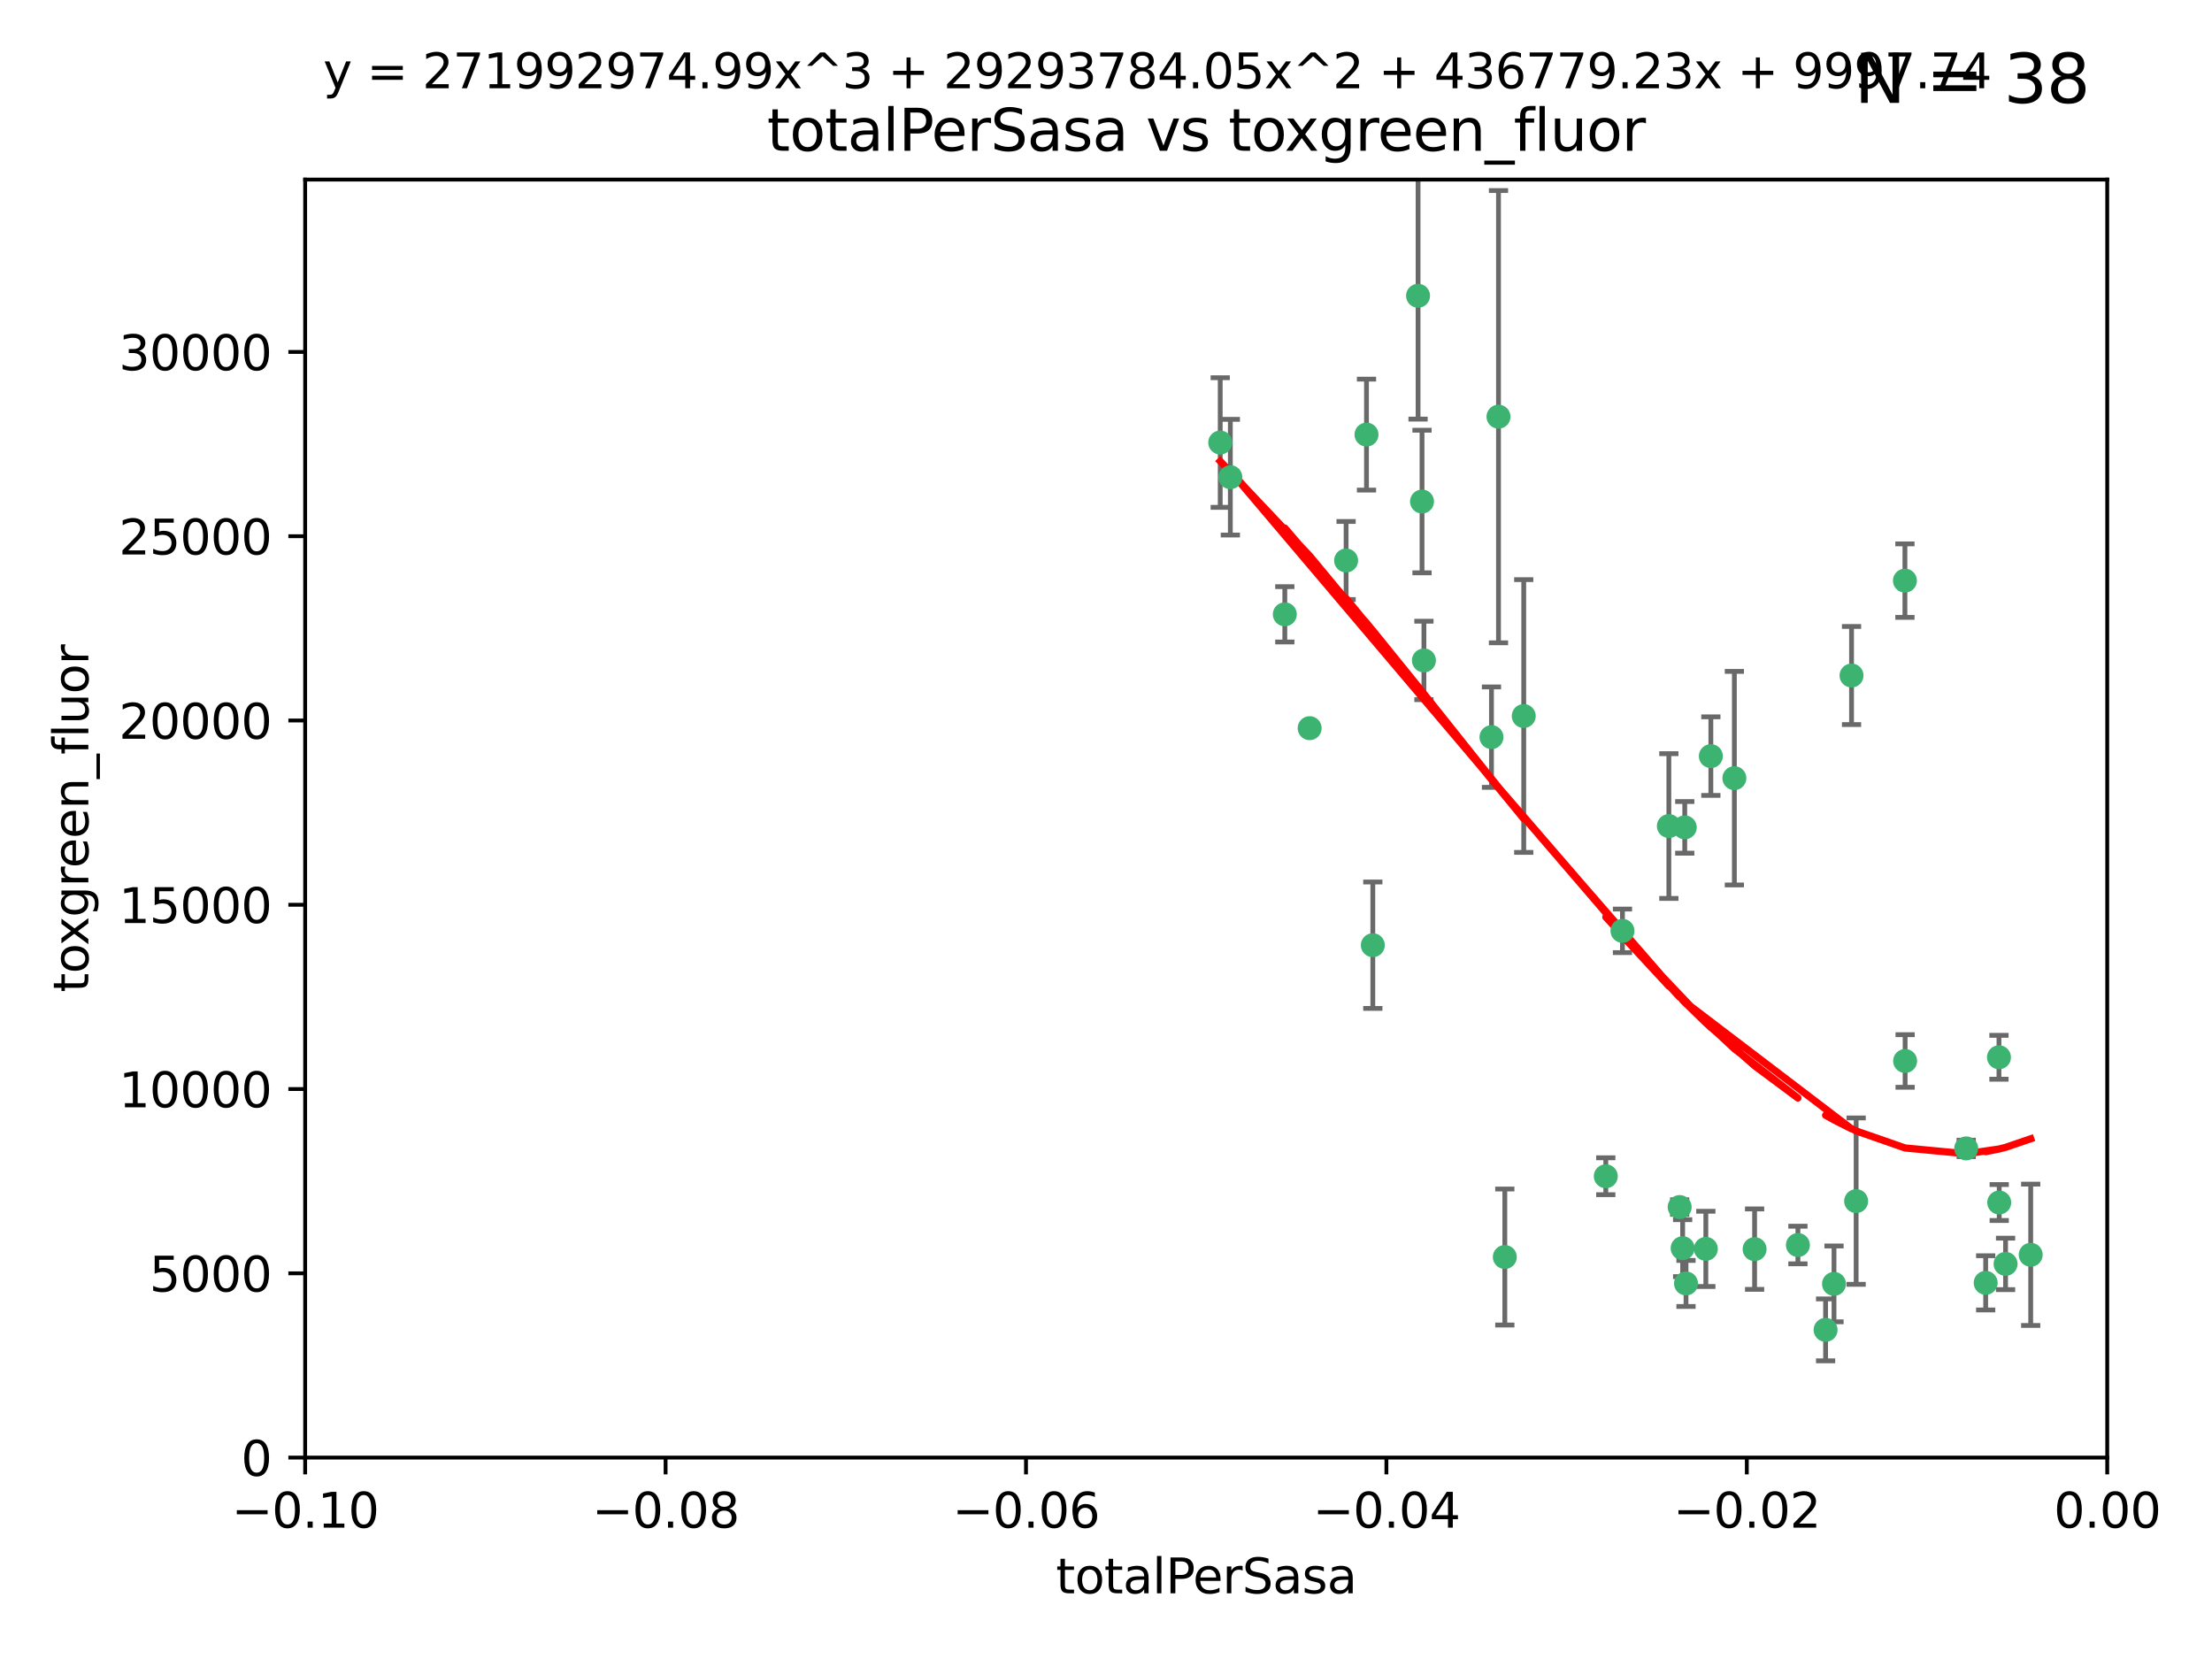 <?xml version="1.0" encoding="utf-8" standalone="no"?>
<!DOCTYPE svg PUBLIC "-//W3C//DTD SVG 1.1//EN"
  "http://www.w3.org/Graphics/SVG/1.1/DTD/svg11.dtd">
<svg xmlns:xlink="http://www.w3.org/1999/xlink" width="460.8pt" height="345.6pt" viewBox="0 0 460.8 345.6" xmlns="http://www.w3.org/2000/svg" version="1.1">
 <defs>
  <style type="text/css">*{stroke-linejoin: round; stroke-linecap: butt}</style>
 </defs>
 <g id="figure_1">
  <g id="patch_1">
   <path d="M 0 345.6 
L 460.8 345.6 
L 460.8 0 
L 0 0 
z
" style="fill: #ffffff"/>
  </g>
  <g id="axes_1">
   <g id="patch_2">
    <path d="M 63.571 303.64 
L 438.975 303.64 
L 438.975 37.411 
L 63.571 37.411 
z
" style="fill: #ffffff"/>
   </g>
   <g id="PathCollection_1">
    <defs>
     <path id="m92e6c60bb3" d="M 0 1.118 
C 0.297 1.118 0.581 1 0.791 0.791 
C 1 0.581 1.118 0.297 1.118 0 
C 1.118 -0.297 1 -0.581 0.791 -0.791 
C 0.581 -1 0.297 -1.118 0 -1.118 
C -0.297 -1.118 -0.581 -1 -0.791 -0.791 
C -1 -0.581 -1.118 -0.297 -1.118 0 
C -1.118 0.297 -1 0.581 -0.791 0.791 
C -0.581 1 -0.297 1.118 0 1.118 
z
" style="stroke: #3cb371"/>
    </defs>
    <g clip-path="url(#pc2e0dc38e2)">
     <use xlink:href="#m92e6c60bb3" x="254.195" y="92.187" style="fill: #3cb371; stroke: #3cb371"/>
     <use xlink:href="#m92e6c60bb3" x="272.826" y="151.693" style="fill: #3cb371; stroke: #3cb371"/>
     <use xlink:href="#m92e6c60bb3" x="296.232" y="104.476" style="fill: #3cb371; stroke: #3cb371"/>
     <use xlink:href="#m92e6c60bb3" x="280.418" y="116.762" style="fill: #3cb371; stroke: #3cb371"/>
     <use xlink:href="#m92e6c60bb3" x="295.409" y="61.614" style="fill: #3cb371; stroke: #3cb371"/>
     <use xlink:href="#m92e6c60bb3" x="310.702" y="153.559" style="fill: #3cb371; stroke: #3cb371"/>
     <use xlink:href="#m92e6c60bb3" x="317.423" y="149.16" style="fill: #3cb371; stroke: #3cb371"/>
     <use xlink:href="#m92e6c60bb3" x="267.65" y="127.973" style="fill: #3cb371; stroke: #3cb371"/>
     <use xlink:href="#m92e6c60bb3" x="285.983" y="196.901" style="fill: #3cb371; stroke: #3cb371"/>
     <use xlink:href="#m92e6c60bb3" x="296.63" y="137.58" style="fill: #3cb371; stroke: #3cb371"/>
     <use xlink:href="#m92e6c60bb3" x="284.666" y="90.534" style="fill: #3cb371; stroke: #3cb371"/>
     <use xlink:href="#m92e6c60bb3" x="256.303" y="99.407" style="fill: #3cb371; stroke: #3cb371"/>
     <use xlink:href="#m92e6c60bb3" x="312.163" y="86.8" style="fill: #3cb371; stroke: #3cb371"/>
     <use xlink:href="#m92e6c60bb3" x="349.906" y="251.452" style="fill: #3cb371; stroke: #3cb371"/>
     <use xlink:href="#m92e6c60bb3" x="334.515" y="245.034" style="fill: #3cb371; stroke: #3cb371"/>
     <use xlink:href="#m92e6c60bb3" x="356.402" y="157.513" style="fill: #3cb371; stroke: #3cb371"/>
     <use xlink:href="#m92e6c60bb3" x="337.988" y="193.912" style="fill: #3cb371; stroke: #3cb371"/>
     <use xlink:href="#m92e6c60bb3" x="347.654" y="172.082" style="fill: #3cb371; stroke: #3cb371"/>
     <use xlink:href="#m92e6c60bb3" x="313.481" y="261.86" style="fill: #3cb371; stroke: #3cb371"/>
     <use xlink:href="#m92e6c60bb3" x="350.965" y="172.356" style="fill: #3cb371; stroke: #3cb371"/>
     <use xlink:href="#m92e6c60bb3" x="351.226" y="267.365" style="fill: #3cb371; stroke: #3cb371"/>
     <use xlink:href="#m92e6c60bb3" x="361.301" y="162.105" style="fill: #3cb371; stroke: #3cb371"/>
     <use xlink:href="#m92e6c60bb3" x="374.538" y="259.36" style="fill: #3cb371; stroke: #3cb371"/>
     <use xlink:href="#m92e6c60bb3" x="365.516" y="260.221" style="fill: #3cb371; stroke: #3cb371"/>
     <use xlink:href="#m92e6c60bb3" x="355.356" y="260.163" style="fill: #3cb371; stroke: #3cb371"/>
     <use xlink:href="#m92e6c60bb3" x="350.525" y="260.019" style="fill: #3cb371; stroke: #3cb371"/>
     <use xlink:href="#m92e6c60bb3" x="385.708" y="140.722" style="fill: #3cb371; stroke: #3cb371"/>
     <use xlink:href="#m92e6c60bb3" x="382.058" y="267.457" style="fill: #3cb371; stroke: #3cb371"/>
     <use xlink:href="#m92e6c60bb3" x="380.305" y="277.035" style="fill: #3cb371; stroke: #3cb371"/>
     <use xlink:href="#m92e6c60bb3" x="386.669" y="250.216" style="fill: #3cb371; stroke: #3cb371"/>
     <use xlink:href="#m92e6c60bb3" x="396.872" y="221.023" style="fill: #3cb371; stroke: #3cb371"/>
     <use xlink:href="#m92e6c60bb3" x="396.83" y="120.958" style="fill: #3cb371; stroke: #3cb371"/>
     <use xlink:href="#m92e6c60bb3" x="409.599" y="239.234" style="fill: #3cb371; stroke: #3cb371"/>
     <use xlink:href="#m92e6c60bb3" x="416.474" y="250.509" style="fill: #3cb371; stroke: #3cb371"/>
     <use xlink:href="#m92e6c60bb3" x="413.653" y="267.238" style="fill: #3cb371; stroke: #3cb371"/>
     <use xlink:href="#m92e6c60bb3" x="416.421" y="220.252" style="fill: #3cb371; stroke: #3cb371"/>
     <use xlink:href="#m92e6c60bb3" x="417.796" y="263.294" style="fill: #3cb371; stroke: #3cb371"/>
     <use xlink:href="#m92e6c60bb3" x="423.033" y="261.393" style="fill: #3cb371; stroke: #3cb371"/>
    </g>
   </g>
   <g id="matplotlib.axis_1">
    <g id="xtick_1">
     <g id="line2d_1">
      <defs>
       <path id="mba337cfa81" d="M 0 0 
L 0 3.5 
" style="stroke: #000000; stroke-width: 0.8"/>
      </defs>
      <g>
       <use xlink:href="#mba337cfa81" x="63.571" y="303.64" style="stroke: #000000; stroke-width: 0.8"/>
      </g>
     </g>
     <g id="text_1">
      <!-- −0.10 -->
      <g transform="translate(48.249 318.238)scale(0.1 -0.1)">
       <defs>
        <path id="DejaVuSans-2212" d="M 678 2272 
L 4684 2272 
L 4684 1741 
L 678 1741 
L 678 2272 
z
" transform="scale(0.016)"/>
        <path id="DejaVuSans-30" d="M 2034 4250 
Q 1547 4250 1301 3770 
Q 1056 3291 1056 2328 
Q 1056 1369 1301 889 
Q 1547 409 2034 409 
Q 2525 409 2770 889 
Q 3016 1369 3016 2328 
Q 3016 3291 2770 3770 
Q 2525 4250 2034 4250 
z
M 2034 4750 
Q 2819 4750 3233 4129 
Q 3647 3509 3647 2328 
Q 3647 1150 3233 529 
Q 2819 -91 2034 -91 
Q 1250 -91 836 529 
Q 422 1150 422 2328 
Q 422 3509 836 4129 
Q 1250 4750 2034 4750 
z
" transform="scale(0.016)"/>
        <path id="DejaVuSans-2e" d="M 684 794 
L 1344 794 
L 1344 0 
L 684 0 
L 684 794 
z
" transform="scale(0.016)"/>
        <path id="DejaVuSans-31" d="M 794 531 
L 1825 531 
L 1825 4091 
L 703 3866 
L 703 4441 
L 1819 4666 
L 2450 4666 
L 2450 531 
L 3481 531 
L 3481 0 
L 794 0 
L 794 531 
z
" transform="scale(0.016)"/>
       </defs>
       <use xlink:href="#DejaVuSans-2212"/>
       <use xlink:href="#DejaVuSans-30" x="83.789"/>
       <use xlink:href="#DejaVuSans-2e" x="147.412"/>
       <use xlink:href="#DejaVuSans-31" x="179.199"/>
       <use xlink:href="#DejaVuSans-30" x="242.822"/>
      </g>
     </g>
    </g>
    <g id="xtick_2">
     <g id="line2d_2">
      <g>
       <use xlink:href="#mba337cfa81" x="138.652" y="303.64" style="stroke: #000000; stroke-width: 0.8"/>
      </g>
     </g>
     <g id="text_2">
      <!-- −0.08 -->
      <g transform="translate(123.329 318.238)scale(0.1 -0.1)">
       <defs>
        <path id="DejaVuSans-38" d="M 2034 2216 
Q 1584 2216 1326 1975 
Q 1069 1734 1069 1313 
Q 1069 891 1326 650 
Q 1584 409 2034 409 
Q 2484 409 2743 651 
Q 3003 894 3003 1313 
Q 3003 1734 2745 1975 
Q 2488 2216 2034 2216 
z
M 1403 2484 
Q 997 2584 770 2862 
Q 544 3141 544 3541 
Q 544 4100 942 4425 
Q 1341 4750 2034 4750 
Q 2731 4750 3128 4425 
Q 3525 4100 3525 3541 
Q 3525 3141 3298 2862 
Q 3072 2584 2669 2484 
Q 3125 2378 3379 2068 
Q 3634 1759 3634 1313 
Q 3634 634 3220 271 
Q 2806 -91 2034 -91 
Q 1263 -91 848 271 
Q 434 634 434 1313 
Q 434 1759 690 2068 
Q 947 2378 1403 2484 
z
M 1172 3481 
Q 1172 3119 1398 2916 
Q 1625 2713 2034 2713 
Q 2441 2713 2670 2916 
Q 2900 3119 2900 3481 
Q 2900 3844 2670 4047 
Q 2441 4250 2034 4250 
Q 1625 4250 1398 4047 
Q 1172 3844 1172 3481 
z
" transform="scale(0.016)"/>
       </defs>
       <use xlink:href="#DejaVuSans-2212"/>
       <use xlink:href="#DejaVuSans-30" x="83.789"/>
       <use xlink:href="#DejaVuSans-2e" x="147.412"/>
       <use xlink:href="#DejaVuSans-30" x="179.199"/>
       <use xlink:href="#DejaVuSans-38" x="242.822"/>
      </g>
     </g>
    </g>
    <g id="xtick_3">
     <g id="line2d_3">
      <g>
       <use xlink:href="#mba337cfa81" x="213.733" y="303.64" style="stroke: #000000; stroke-width: 0.8"/>
      </g>
     </g>
     <g id="text_3">
      <!-- −0.06 -->
      <g transform="translate(198.41 318.238)scale(0.1 -0.1)">
       <defs>
        <path id="DejaVuSans-36" d="M 2113 2584 
Q 1688 2584 1439 2293 
Q 1191 2003 1191 1497 
Q 1191 994 1439 701 
Q 1688 409 2113 409 
Q 2538 409 2786 701 
Q 3034 994 3034 1497 
Q 3034 2003 2786 2293 
Q 2538 2584 2113 2584 
z
M 3366 4563 
L 3366 3988 
Q 3128 4100 2886 4159 
Q 2644 4219 2406 4219 
Q 1781 4219 1451 3797 
Q 1122 3375 1075 2522 
Q 1259 2794 1537 2939 
Q 1816 3084 2150 3084 
Q 2853 3084 3261 2657 
Q 3669 2231 3669 1497 
Q 3669 778 3244 343 
Q 2819 -91 2113 -91 
Q 1303 -91 875 529 
Q 447 1150 447 2328 
Q 447 3434 972 4092 
Q 1497 4750 2381 4750 
Q 2619 4750 2861 4703 
Q 3103 4656 3366 4563 
z
" transform="scale(0.016)"/>
       </defs>
       <use xlink:href="#DejaVuSans-2212"/>
       <use xlink:href="#DejaVuSans-30" x="83.789"/>
       <use xlink:href="#DejaVuSans-2e" x="147.412"/>
       <use xlink:href="#DejaVuSans-30" x="179.199"/>
       <use xlink:href="#DejaVuSans-36" x="242.822"/>
      </g>
     </g>
    </g>
    <g id="xtick_4">
     <g id="line2d_4">
      <g>
       <use xlink:href="#mba337cfa81" x="288.813" y="303.64" style="stroke: #000000; stroke-width: 0.8"/>
      </g>
     </g>
     <g id="text_4">
      <!-- −0.04 -->
      <g transform="translate(273.491 318.238)scale(0.1 -0.1)">
       <defs>
        <path id="DejaVuSans-34" d="M 2419 4116 
L 825 1625 
L 2419 1625 
L 2419 4116 
z
M 2253 4666 
L 3047 4666 
L 3047 1625 
L 3713 1625 
L 3713 1100 
L 3047 1100 
L 3047 0 
L 2419 0 
L 2419 1100 
L 313 1100 
L 313 1709 
L 2253 4666 
z
" transform="scale(0.016)"/>
       </defs>
       <use xlink:href="#DejaVuSans-2212"/>
       <use xlink:href="#DejaVuSans-30" x="83.789"/>
       <use xlink:href="#DejaVuSans-2e" x="147.412"/>
       <use xlink:href="#DejaVuSans-30" x="179.199"/>
       <use xlink:href="#DejaVuSans-34" x="242.822"/>
      </g>
     </g>
    </g>
    <g id="xtick_5">
     <g id="line2d_5">
      <g>
       <use xlink:href="#mba337cfa81" x="363.894" y="303.64" style="stroke: #000000; stroke-width: 0.8"/>
      </g>
     </g>
     <g id="text_5">
      <!-- −0.02 -->
      <g transform="translate(348.572 318.238)scale(0.1 -0.1)">
       <defs>
        <path id="DejaVuSans-32" d="M 1228 531 
L 3431 531 
L 3431 0 
L 469 0 
L 469 531 
Q 828 903 1448 1529 
Q 2069 2156 2228 2338 
Q 2531 2678 2651 2914 
Q 2772 3150 2772 3378 
Q 2772 3750 2511 3984 
Q 2250 4219 1831 4219 
Q 1534 4219 1204 4116 
Q 875 4013 500 3803 
L 500 4441 
Q 881 4594 1212 4672 
Q 1544 4750 1819 4750 
Q 2544 4750 2975 4387 
Q 3406 4025 3406 3419 
Q 3406 3131 3298 2873 
Q 3191 2616 2906 2266 
Q 2828 2175 2409 1742 
Q 1991 1309 1228 531 
z
" transform="scale(0.016)"/>
       </defs>
       <use xlink:href="#DejaVuSans-2212"/>
       <use xlink:href="#DejaVuSans-30" x="83.789"/>
       <use xlink:href="#DejaVuSans-2e" x="147.412"/>
       <use xlink:href="#DejaVuSans-30" x="179.199"/>
       <use xlink:href="#DejaVuSans-32" x="242.822"/>
      </g>
     </g>
    </g>
    <g id="xtick_6">
     <g id="line2d_6">
      <g>
       <use xlink:href="#mba337cfa81" x="438.975" y="303.64" style="stroke: #000000; stroke-width: 0.8"/>
      </g>
     </g>
     <g id="text_6">
      <!-- 0.00 -->
      <g transform="translate(427.842 318.238)scale(0.1 -0.1)">
       <use xlink:href="#DejaVuSans-30"/>
       <use xlink:href="#DejaVuSans-2e" x="63.623"/>
       <use xlink:href="#DejaVuSans-30" x="95.41"/>
       <use xlink:href="#DejaVuSans-30" x="159.033"/>
      </g>
     </g>
    </g>
    <g id="text_7">
     <!-- totalPerSasa -->
     <g transform="translate(219.968 331.917)scale(0.1 -0.1)">
      <defs>
       <path id="DejaVuSans-74" d="M 1172 4494 
L 1172 3500 
L 2356 3500 
L 2356 3053 
L 1172 3053 
L 1172 1153 
Q 1172 725 1289 603 
Q 1406 481 1766 481 
L 2356 481 
L 2356 0 
L 1766 0 
Q 1100 0 847 248 
Q 594 497 594 1153 
L 594 3053 
L 172 3053 
L 172 3500 
L 594 3500 
L 594 4494 
L 1172 4494 
z
" transform="scale(0.016)"/>
       <path id="DejaVuSans-6f" d="M 1959 3097 
Q 1497 3097 1228 2736 
Q 959 2375 959 1747 
Q 959 1119 1226 758 
Q 1494 397 1959 397 
Q 2419 397 2687 759 
Q 2956 1122 2956 1747 
Q 2956 2369 2687 2733 
Q 2419 3097 1959 3097 
z
M 1959 3584 
Q 2709 3584 3137 3096 
Q 3566 2609 3566 1747 
Q 3566 888 3137 398 
Q 2709 -91 1959 -91 
Q 1206 -91 779 398 
Q 353 888 353 1747 
Q 353 2609 779 3096 
Q 1206 3584 1959 3584 
z
" transform="scale(0.016)"/>
       <path id="DejaVuSans-61" d="M 2194 1759 
Q 1497 1759 1228 1600 
Q 959 1441 959 1056 
Q 959 750 1161 570 
Q 1363 391 1709 391 
Q 2188 391 2477 730 
Q 2766 1069 2766 1631 
L 2766 1759 
L 2194 1759 
z
M 3341 1997 
L 3341 0 
L 2766 0 
L 2766 531 
Q 2569 213 2275 61 
Q 1981 -91 1556 -91 
Q 1019 -91 701 211 
Q 384 513 384 1019 
Q 384 1609 779 1909 
Q 1175 2209 1959 2209 
L 2766 2209 
L 2766 2266 
Q 2766 2663 2505 2880 
Q 2244 3097 1772 3097 
Q 1472 3097 1187 3025 
Q 903 2953 641 2809 
L 641 3341 
Q 956 3463 1253 3523 
Q 1550 3584 1831 3584 
Q 2591 3584 2966 3190 
Q 3341 2797 3341 1997 
z
" transform="scale(0.016)"/>
       <path id="DejaVuSans-6c" d="M 603 4863 
L 1178 4863 
L 1178 0 
L 603 0 
L 603 4863 
z
" transform="scale(0.016)"/>
       <path id="DejaVuSans-50" d="M 1259 4147 
L 1259 2394 
L 2053 2394 
Q 2494 2394 2734 2622 
Q 2975 2850 2975 3272 
Q 2975 3691 2734 3919 
Q 2494 4147 2053 4147 
L 1259 4147 
z
M 628 4666 
L 2053 4666 
Q 2838 4666 3239 4311 
Q 3641 3956 3641 3272 
Q 3641 2581 3239 2228 
Q 2838 1875 2053 1875 
L 1259 1875 
L 1259 0 
L 628 0 
L 628 4666 
z
" transform="scale(0.016)"/>
       <path id="DejaVuSans-65" d="M 3597 1894 
L 3597 1613 
L 953 1613 
Q 991 1019 1311 708 
Q 1631 397 2203 397 
Q 2534 397 2845 478 
Q 3156 559 3463 722 
L 3463 178 
Q 3153 47 2828 -22 
Q 2503 -91 2169 -91 
Q 1331 -91 842 396 
Q 353 884 353 1716 
Q 353 2575 817 3079 
Q 1281 3584 2069 3584 
Q 2775 3584 3186 3129 
Q 3597 2675 3597 1894 
z
M 3022 2063 
Q 3016 2534 2758 2815 
Q 2500 3097 2075 3097 
Q 1594 3097 1305 2825 
Q 1016 2553 972 2059 
L 3022 2063 
z
" transform="scale(0.016)"/>
       <path id="DejaVuSans-72" d="M 2631 2963 
Q 2534 3019 2420 3045 
Q 2306 3072 2169 3072 
Q 1681 3072 1420 2755 
Q 1159 2438 1159 1844 
L 1159 0 
L 581 0 
L 581 3500 
L 1159 3500 
L 1159 2956 
Q 1341 3275 1631 3429 
Q 1922 3584 2338 3584 
Q 2397 3584 2469 3576 
Q 2541 3569 2628 3553 
L 2631 2963 
z
" transform="scale(0.016)"/>
       <path id="DejaVuSans-53" d="M 3425 4513 
L 3425 3897 
Q 3066 4069 2747 4153 
Q 2428 4238 2131 4238 
Q 1616 4238 1336 4038 
Q 1056 3838 1056 3469 
Q 1056 3159 1242 3001 
Q 1428 2844 1947 2747 
L 2328 2669 
Q 3034 2534 3370 2195 
Q 3706 1856 3706 1288 
Q 3706 609 3251 259 
Q 2797 -91 1919 -91 
Q 1588 -91 1214 -16 
Q 841 59 441 206 
L 441 856 
Q 825 641 1194 531 
Q 1563 422 1919 422 
Q 2459 422 2753 634 
Q 3047 847 3047 1241 
Q 3047 1584 2836 1778 
Q 2625 1972 2144 2069 
L 1759 2144 
Q 1053 2284 737 2584 
Q 422 2884 422 3419 
Q 422 4038 858 4394 
Q 1294 4750 2059 4750 
Q 2388 4750 2728 4690 
Q 3069 4631 3425 4513 
z
" transform="scale(0.016)"/>
       <path id="DejaVuSans-73" d="M 2834 3397 
L 2834 2853 
Q 2591 2978 2328 3040 
Q 2066 3103 1784 3103 
Q 1356 3103 1142 2972 
Q 928 2841 928 2578 
Q 928 2378 1081 2264 
Q 1234 2150 1697 2047 
L 1894 2003 
Q 2506 1872 2764 1633 
Q 3022 1394 3022 966 
Q 3022 478 2636 193 
Q 2250 -91 1575 -91 
Q 1294 -91 989 -36 
Q 684 19 347 128 
L 347 722 
Q 666 556 975 473 
Q 1284 391 1588 391 
Q 1994 391 2212 530 
Q 2431 669 2431 922 
Q 2431 1156 2273 1281 
Q 2116 1406 1581 1522 
L 1381 1569 
Q 847 1681 609 1914 
Q 372 2147 372 2553 
Q 372 3047 722 3315 
Q 1072 3584 1716 3584 
Q 2034 3584 2315 3537 
Q 2597 3491 2834 3397 
z
" transform="scale(0.016)"/>
      </defs>
      <use xlink:href="#DejaVuSans-74"/>
      <use xlink:href="#DejaVuSans-6f" x="39.209"/>
      <use xlink:href="#DejaVuSans-74" x="100.391"/>
      <use xlink:href="#DejaVuSans-61" x="139.6"/>
      <use xlink:href="#DejaVuSans-6c" x="200.879"/>
      <use xlink:href="#DejaVuSans-50" x="228.662"/>
      <use xlink:href="#DejaVuSans-65" x="285.34"/>
      <use xlink:href="#DejaVuSans-72" x="346.863"/>
      <use xlink:href="#DejaVuSans-53" x="387.977"/>
      <use xlink:href="#DejaVuSans-61" x="451.453"/>
      <use xlink:href="#DejaVuSans-73" x="512.732"/>
      <use xlink:href="#DejaVuSans-61" x="564.832"/>
     </g>
    </g>
   </g>
   <g id="matplotlib.axis_2">
    <g id="ytick_1">
     <g id="line2d_7">
      <defs>
       <path id="mf6ed78637f" d="M 0 0 
L -3.5 0 
" style="stroke: #000000; stroke-width: 0.8"/>
      </defs>
      <g>
       <use xlink:href="#mf6ed78637f" x="63.571" y="303.64" style="stroke: #000000; stroke-width: 0.8"/>
      </g>
     </g>
     <g id="text_8">
      <!-- 0 -->
      <g transform="translate(50.209 307.439)scale(0.1 -0.1)">
       <use xlink:href="#DejaVuSans-30"/>
      </g>
     </g>
    </g>
    <g id="ytick_2">
     <g id="line2d_8">
      <g>
       <use xlink:href="#mf6ed78637f" x="63.571" y="265.253" style="stroke: #000000; stroke-width: 0.8"/>
      </g>
     </g>
     <g id="text_9">
      <!-- 5000 -->
      <g transform="translate(31.121 269.052)scale(0.1 -0.1)">
       <defs>
        <path id="DejaVuSans-35" d="M 691 4666 
L 3169 4666 
L 3169 4134 
L 1269 4134 
L 1269 2991 
Q 1406 3038 1543 3061 
Q 1681 3084 1819 3084 
Q 2600 3084 3056 2656 
Q 3513 2228 3513 1497 
Q 3513 744 3044 326 
Q 2575 -91 1722 -91 
Q 1428 -91 1123 -41 
Q 819 9 494 109 
L 494 744 
Q 775 591 1075 516 
Q 1375 441 1709 441 
Q 2250 441 2565 725 
Q 2881 1009 2881 1497 
Q 2881 1984 2565 2268 
Q 2250 2553 1709 2553 
Q 1456 2553 1204 2497 
Q 953 2441 691 2322 
L 691 4666 
z
" transform="scale(0.016)"/>
       </defs>
       <use xlink:href="#DejaVuSans-35"/>
       <use xlink:href="#DejaVuSans-30" x="63.623"/>
       <use xlink:href="#DejaVuSans-30" x="127.246"/>
       <use xlink:href="#DejaVuSans-30" x="190.869"/>
      </g>
     </g>
    </g>
    <g id="ytick_3">
     <g id="line2d_9">
      <g>
       <use xlink:href="#mf6ed78637f" x="63.571" y="226.866" style="stroke: #000000; stroke-width: 0.8"/>
      </g>
     </g>
     <g id="text_10">
      <!-- 10000 -->
      <g transform="translate(24.759 230.665)scale(0.1 -0.1)">
       <use xlink:href="#DejaVuSans-31"/>
       <use xlink:href="#DejaVuSans-30" x="63.623"/>
       <use xlink:href="#DejaVuSans-30" x="127.246"/>
       <use xlink:href="#DejaVuSans-30" x="190.869"/>
       <use xlink:href="#DejaVuSans-30" x="254.492"/>
      </g>
     </g>
    </g>
    <g id="ytick_4">
     <g id="line2d_10">
      <g>
       <use xlink:href="#mf6ed78637f" x="63.571" y="188.479" style="stroke: #000000; stroke-width: 0.8"/>
      </g>
     </g>
     <g id="text_11">
      <!-- 15000 -->
      <g transform="translate(24.759 192.278)scale(0.1 -0.1)">
       <use xlink:href="#DejaVuSans-31"/>
       <use xlink:href="#DejaVuSans-35" x="63.623"/>
       <use xlink:href="#DejaVuSans-30" x="127.246"/>
       <use xlink:href="#DejaVuSans-30" x="190.869"/>
       <use xlink:href="#DejaVuSans-30" x="254.492"/>
      </g>
     </g>
    </g>
    <g id="ytick_5">
     <g id="line2d_11">
      <g>
       <use xlink:href="#mf6ed78637f" x="63.571" y="150.092" style="stroke: #000000; stroke-width: 0.8"/>
      </g>
     </g>
     <g id="text_12">
      <!-- 20000 -->
      <g transform="translate(24.759 153.891)scale(0.1 -0.1)">
       <use xlink:href="#DejaVuSans-32"/>
       <use xlink:href="#DejaVuSans-30" x="63.623"/>
       <use xlink:href="#DejaVuSans-30" x="127.246"/>
       <use xlink:href="#DejaVuSans-30" x="190.869"/>
       <use xlink:href="#DejaVuSans-30" x="254.492"/>
      </g>
     </g>
    </g>
    <g id="ytick_6">
     <g id="line2d_12">
      <g>
       <use xlink:href="#mf6ed78637f" x="63.571" y="111.705" style="stroke: #000000; stroke-width: 0.8"/>
      </g>
     </g>
     <g id="text_13">
      <!-- 25000 -->
      <g transform="translate(24.759 115.504)scale(0.1 -0.1)">
       <use xlink:href="#DejaVuSans-32"/>
       <use xlink:href="#DejaVuSans-35" x="63.623"/>
       <use xlink:href="#DejaVuSans-30" x="127.246"/>
       <use xlink:href="#DejaVuSans-30" x="190.869"/>
       <use xlink:href="#DejaVuSans-30" x="254.492"/>
      </g>
     </g>
    </g>
    <g id="ytick_7">
     <g id="line2d_13">
      <g>
       <use xlink:href="#mf6ed78637f" x="63.571" y="73.317" style="stroke: #000000; stroke-width: 0.8"/>
      </g>
     </g>
     <g id="text_14">
      <!-- 30000 -->
      <g transform="translate(24.759 77.117)scale(0.1 -0.1)">
       <defs>
        <path id="DejaVuSans-33" d="M 2597 2516 
Q 3050 2419 3304 2112 
Q 3559 1806 3559 1356 
Q 3559 666 3084 287 
Q 2609 -91 1734 -91 
Q 1441 -91 1130 -33 
Q 819 25 488 141 
L 488 750 
Q 750 597 1062 519 
Q 1375 441 1716 441 
Q 2309 441 2620 675 
Q 2931 909 2931 1356 
Q 2931 1769 2642 2001 
Q 2353 2234 1838 2234 
L 1294 2234 
L 1294 2753 
L 1863 2753 
Q 2328 2753 2575 2939 
Q 2822 3125 2822 3475 
Q 2822 3834 2567 4026 
Q 2313 4219 1838 4219 
Q 1578 4219 1281 4162 
Q 984 4106 628 3988 
L 628 4550 
Q 988 4650 1302 4700 
Q 1616 4750 1894 4750 
Q 2613 4750 3031 4423 
Q 3450 4097 3450 3541 
Q 3450 3153 3228 2886 
Q 3006 2619 2597 2516 
z
" transform="scale(0.016)"/>
       </defs>
       <use xlink:href="#DejaVuSans-33"/>
       <use xlink:href="#DejaVuSans-30" x="63.623"/>
       <use xlink:href="#DejaVuSans-30" x="127.246"/>
       <use xlink:href="#DejaVuSans-30" x="190.869"/>
       <use xlink:href="#DejaVuSans-30" x="254.492"/>
      </g>
     </g>
    </g>
    <g id="text_15">
     <!-- toxgreen_fluor -->
     <g transform="translate(18.401 206.72)rotate(-90)scale(0.1 -0.1)">
      <defs>
       <path id="DejaVuSans-78" d="M 3513 3500 
L 2247 1797 
L 3578 0 
L 2900 0 
L 1881 1375 
L 863 0 
L 184 0 
L 1544 1831 
L 300 3500 
L 978 3500 
L 1906 2253 
L 2834 3500 
L 3513 3500 
z
" transform="scale(0.016)"/>
       <path id="DejaVuSans-67" d="M 2906 1791 
Q 2906 2416 2648 2759 
Q 2391 3103 1925 3103 
Q 1463 3103 1205 2759 
Q 947 2416 947 1791 
Q 947 1169 1205 825 
Q 1463 481 1925 481 
Q 2391 481 2648 825 
Q 2906 1169 2906 1791 
z
M 3481 434 
Q 3481 -459 3084 -895 
Q 2688 -1331 1869 -1331 
Q 1566 -1331 1297 -1286 
Q 1028 -1241 775 -1147 
L 775 -588 
Q 1028 -725 1275 -790 
Q 1522 -856 1778 -856 
Q 2344 -856 2625 -561 
Q 2906 -266 2906 331 
L 2906 616 
Q 2728 306 2450 153 
Q 2172 0 1784 0 
Q 1141 0 747 490 
Q 353 981 353 1791 
Q 353 2603 747 3093 
Q 1141 3584 1784 3584 
Q 2172 3584 2450 3431 
Q 2728 3278 2906 2969 
L 2906 3500 
L 3481 3500 
L 3481 434 
z
" transform="scale(0.016)"/>
       <path id="DejaVuSans-6e" d="M 3513 2113 
L 3513 0 
L 2938 0 
L 2938 2094 
Q 2938 2591 2744 2837 
Q 2550 3084 2163 3084 
Q 1697 3084 1428 2787 
Q 1159 2491 1159 1978 
L 1159 0 
L 581 0 
L 581 3500 
L 1159 3500 
L 1159 2956 
Q 1366 3272 1645 3428 
Q 1925 3584 2291 3584 
Q 2894 3584 3203 3211 
Q 3513 2838 3513 2113 
z
" transform="scale(0.016)"/>
       <path id="DejaVuSans-5f" d="M 3263 -1063 
L 3263 -1509 
L -63 -1509 
L -63 -1063 
L 3263 -1063 
z
" transform="scale(0.016)"/>
       <path id="DejaVuSans-66" d="M 2375 4863 
L 2375 4384 
L 1825 4384 
Q 1516 4384 1395 4259 
Q 1275 4134 1275 3809 
L 1275 3500 
L 2222 3500 
L 2222 3053 
L 1275 3053 
L 1275 0 
L 697 0 
L 697 3053 
L 147 3053 
L 147 3500 
L 697 3500 
L 697 3744 
Q 697 4328 969 4595 
Q 1241 4863 1831 4863 
L 2375 4863 
z
" transform="scale(0.016)"/>
       <path id="DejaVuSans-75" d="M 544 1381 
L 544 3500 
L 1119 3500 
L 1119 1403 
Q 1119 906 1312 657 
Q 1506 409 1894 409 
Q 2359 409 2629 706 
Q 2900 1003 2900 1516 
L 2900 3500 
L 3475 3500 
L 3475 0 
L 2900 0 
L 2900 538 
Q 2691 219 2414 64 
Q 2138 -91 1772 -91 
Q 1169 -91 856 284 
Q 544 659 544 1381 
z
M 1991 3584 
L 1991 3584 
z
" transform="scale(0.016)"/>
      </defs>
      <use xlink:href="#DejaVuSans-74"/>
      <use xlink:href="#DejaVuSans-6f" x="39.209"/>
      <use xlink:href="#DejaVuSans-78" x="97.266"/>
      <use xlink:href="#DejaVuSans-67" x="156.445"/>
      <use xlink:href="#DejaVuSans-72" x="219.922"/>
      <use xlink:href="#DejaVuSans-65" x="258.785"/>
      <use xlink:href="#DejaVuSans-65" x="320.309"/>
      <use xlink:href="#DejaVuSans-6e" x="381.832"/>
      <use xlink:href="#DejaVuSans-5f" x="445.211"/>
      <use xlink:href="#DejaVuSans-66" x="495.211"/>
      <use xlink:href="#DejaVuSans-6c" x="530.416"/>
      <use xlink:href="#DejaVuSans-75" x="558.199"/>
      <use xlink:href="#DejaVuSans-6f" x="621.578"/>
      <use xlink:href="#DejaVuSans-72" x="682.76"/>
     </g>
    </g>
   </g>
   <g id="LineCollection_1">
    <path d="M 254.195 105.69 
L 254.195 78.685 
" clip-path="url(#pc2e0dc38e2)" style="fill: none; stroke: #696969"/>
    <path d="M 272.826 152.217 
L 272.826 151.168 
" clip-path="url(#pc2e0dc38e2)" style="fill: none; stroke: #696969"/>
    <path d="M 296.232 119.328 
L 296.232 89.623 
" clip-path="url(#pc2e0dc38e2)" style="fill: none; stroke: #696969"/>
    <path d="M 280.418 124.89 
L 280.418 108.635 
" clip-path="url(#pc2e0dc38e2)" style="fill: none; stroke: #696969"/>
    <path d="M 295.409 87.306 
L 295.409 35.922 
" clip-path="url(#pc2e0dc38e2)" style="fill: none; stroke: #696969"/>
    <path d="M 310.702 164.019 
L 310.702 143.098 
" clip-path="url(#pc2e0dc38e2)" style="fill: none; stroke: #696969"/>
    <path d="M 317.423 177.569 
L 317.423 120.752 
" clip-path="url(#pc2e0dc38e2)" style="fill: none; stroke: #696969"/>
    <path d="M 267.65 133.734 
L 267.65 122.212 
" clip-path="url(#pc2e0dc38e2)" style="fill: none; stroke: #696969"/>
    <path d="M 285.983 210.068 
L 285.983 183.734 
" clip-path="url(#pc2e0dc38e2)" style="fill: none; stroke: #696969"/>
    <path d="M 296.63 145.75 
L 296.63 129.411 
" clip-path="url(#pc2e0dc38e2)" style="fill: none; stroke: #696969"/>
    <path d="M 284.666 102.091 
L 284.666 78.978 
" clip-path="url(#pc2e0dc38e2)" style="fill: none; stroke: #696969"/>
    <path d="M 256.303 111.46 
L 256.303 87.355 
" clip-path="url(#pc2e0dc38e2)" style="fill: none; stroke: #696969"/>
    <path d="M 312.163 133.906 
L 312.163 39.694 
" clip-path="url(#pc2e0dc38e2)" style="fill: none; stroke: #696969"/>
    <path d="M 349.906 252.966 
L 349.906 249.939 
" clip-path="url(#pc2e0dc38e2)" style="fill: none; stroke: #696969"/>
    <path d="M 334.515 248.879 
L 334.515 241.19 
" clip-path="url(#pc2e0dc38e2)" style="fill: none; stroke: #696969"/>
    <path d="M 356.402 165.694 
L 356.402 149.332 
" clip-path="url(#pc2e0dc38e2)" style="fill: none; stroke: #696969"/>
    <path d="M 337.988 198.445 
L 337.988 189.38 
" clip-path="url(#pc2e0dc38e2)" style="fill: none; stroke: #696969"/>
    <path d="M 347.654 187.16 
L 347.654 157.004 
" clip-path="url(#pc2e0dc38e2)" style="fill: none; stroke: #696969"/>
    <path d="M 313.481 276.024 
L 313.481 247.696 
" clip-path="url(#pc2e0dc38e2)" style="fill: none; stroke: #696969"/>
    <path d="M 350.965 177.734 
L 350.965 166.978 
" clip-path="url(#pc2e0dc38e2)" style="fill: none; stroke: #696969"/>
    <path d="M 351.226 272.161 
L 351.226 262.568 
" clip-path="url(#pc2e0dc38e2)" style="fill: none; stroke: #696969"/>
    <path d="M 361.301 184.351 
L 361.301 139.86 
" clip-path="url(#pc2e0dc38e2)" style="fill: none; stroke: #696969"/>
    <path d="M 374.538 263.278 
L 374.538 255.442 
" clip-path="url(#pc2e0dc38e2)" style="fill: none; stroke: #696969"/>
    <path d="M 365.516 268.597 
L 365.516 251.844 
" clip-path="url(#pc2e0dc38e2)" style="fill: none; stroke: #696969"/>
    <path d="M 355.356 268.001 
L 355.356 252.325 
" clip-path="url(#pc2e0dc38e2)" style="fill: none; stroke: #696969"/>
    <path d="M 350.525 265.948 
L 350.525 254.089 
" clip-path="url(#pc2e0dc38e2)" style="fill: none; stroke: #696969"/>
    <path d="M 385.708 150.938 
L 385.708 130.506 
" clip-path="url(#pc2e0dc38e2)" style="fill: none; stroke: #696969"/>
    <path d="M 382.058 275.356 
L 382.058 259.558 
" clip-path="url(#pc2e0dc38e2)" style="fill: none; stroke: #696969"/>
    <path d="M 380.305 283.483 
L 380.305 270.588 
" clip-path="url(#pc2e0dc38e2)" style="fill: none; stroke: #696969"/>
    <path d="M 386.669 267.545 
L 386.669 232.888 
" clip-path="url(#pc2e0dc38e2)" style="fill: none; stroke: #696969"/>
    <path d="M 396.872 226.502 
L 396.872 215.543 
" clip-path="url(#pc2e0dc38e2)" style="fill: none; stroke: #696969"/>
    <path d="M 396.83 128.612 
L 396.83 113.304 
" clip-path="url(#pc2e0dc38e2)" style="fill: none; stroke: #696969"/>
    <path d="M 409.599 240.949 
L 409.599 237.518 
" clip-path="url(#pc2e0dc38e2)" style="fill: none; stroke: #696969"/>
    <path d="M 416.474 254.253 
L 416.474 246.765 
" clip-path="url(#pc2e0dc38e2)" style="fill: none; stroke: #696969"/>
    <path d="M 413.653 272.884 
L 413.653 261.591 
" clip-path="url(#pc2e0dc38e2)" style="fill: none; stroke: #696969"/>
    <path d="M 416.421 224.823 
L 416.421 215.68 
" clip-path="url(#pc2e0dc38e2)" style="fill: none; stroke: #696969"/>
    <path d="M 417.796 268.654 
L 417.796 257.933 
" clip-path="url(#pc2e0dc38e2)" style="fill: none; stroke: #696969"/>
    <path d="M 423.033 276.115 
L 423.033 246.672 
" clip-path="url(#pc2e0dc38e2)" style="fill: none; stroke: #696969"/>
   </g>
   <g id="line2d_14">
    <defs>
     <path id="m7f476c7c1c" d="M 2 0 
L -2 -0 
" style="stroke: #696969"/>
    </defs>
    <g clip-path="url(#pc2e0dc38e2)">
     <use xlink:href="#m7f476c7c1c" x="254.195" y="105.69" style="fill: #696969; stroke: #696969"/>
     <use xlink:href="#m7f476c7c1c" x="272.826" y="152.217" style="fill: #696969; stroke: #696969"/>
     <use xlink:href="#m7f476c7c1c" x="296.232" y="119.328" style="fill: #696969; stroke: #696969"/>
     <use xlink:href="#m7f476c7c1c" x="280.418" y="124.89" style="fill: #696969; stroke: #696969"/>
     <use xlink:href="#m7f476c7c1c" x="295.409" y="87.306" style="fill: #696969; stroke: #696969"/>
     <use xlink:href="#m7f476c7c1c" x="310.702" y="164.019" style="fill: #696969; stroke: #696969"/>
     <use xlink:href="#m7f476c7c1c" x="317.423" y="177.569" style="fill: #696969; stroke: #696969"/>
     <use xlink:href="#m7f476c7c1c" x="267.65" y="133.734" style="fill: #696969; stroke: #696969"/>
     <use xlink:href="#m7f476c7c1c" x="285.983" y="210.068" style="fill: #696969; stroke: #696969"/>
     <use xlink:href="#m7f476c7c1c" x="296.63" y="145.75" style="fill: #696969; stroke: #696969"/>
     <use xlink:href="#m7f476c7c1c" x="284.666" y="102.091" style="fill: #696969; stroke: #696969"/>
     <use xlink:href="#m7f476c7c1c" x="256.303" y="111.46" style="fill: #696969; stroke: #696969"/>
     <use xlink:href="#m7f476c7c1c" x="312.163" y="133.906" style="fill: #696969; stroke: #696969"/>
     <use xlink:href="#m7f476c7c1c" x="349.906" y="252.966" style="fill: #696969; stroke: #696969"/>
     <use xlink:href="#m7f476c7c1c" x="334.515" y="248.879" style="fill: #696969; stroke: #696969"/>
     <use xlink:href="#m7f476c7c1c" x="356.402" y="165.694" style="fill: #696969; stroke: #696969"/>
     <use xlink:href="#m7f476c7c1c" x="337.988" y="198.445" style="fill: #696969; stroke: #696969"/>
     <use xlink:href="#m7f476c7c1c" x="347.654" y="187.16" style="fill: #696969; stroke: #696969"/>
     <use xlink:href="#m7f476c7c1c" x="313.481" y="276.024" style="fill: #696969; stroke: #696969"/>
     <use xlink:href="#m7f476c7c1c" x="350.965" y="177.734" style="fill: #696969; stroke: #696969"/>
     <use xlink:href="#m7f476c7c1c" x="351.226" y="272.161" style="fill: #696969; stroke: #696969"/>
     <use xlink:href="#m7f476c7c1c" x="361.301" y="184.351" style="fill: #696969; stroke: #696969"/>
     <use xlink:href="#m7f476c7c1c" x="374.538" y="263.278" style="fill: #696969; stroke: #696969"/>
     <use xlink:href="#m7f476c7c1c" x="365.516" y="268.597" style="fill: #696969; stroke: #696969"/>
     <use xlink:href="#m7f476c7c1c" x="355.356" y="268.001" style="fill: #696969; stroke: #696969"/>
     <use xlink:href="#m7f476c7c1c" x="350.525" y="265.948" style="fill: #696969; stroke: #696969"/>
     <use xlink:href="#m7f476c7c1c" x="385.708" y="150.938" style="fill: #696969; stroke: #696969"/>
     <use xlink:href="#m7f476c7c1c" x="382.058" y="275.356" style="fill: #696969; stroke: #696969"/>
     <use xlink:href="#m7f476c7c1c" x="380.305" y="283.483" style="fill: #696969; stroke: #696969"/>
     <use xlink:href="#m7f476c7c1c" x="386.669" y="267.545" style="fill: #696969; stroke: #696969"/>
     <use xlink:href="#m7f476c7c1c" x="396.872" y="226.502" style="fill: #696969; stroke: #696969"/>
     <use xlink:href="#m7f476c7c1c" x="396.83" y="128.612" style="fill: #696969; stroke: #696969"/>
     <use xlink:href="#m7f476c7c1c" x="409.599" y="240.949" style="fill: #696969; stroke: #696969"/>
     <use xlink:href="#m7f476c7c1c" x="416.474" y="254.253" style="fill: #696969; stroke: #696969"/>
     <use xlink:href="#m7f476c7c1c" x="413.653" y="272.884" style="fill: #696969; stroke: #696969"/>
     <use xlink:href="#m7f476c7c1c" x="416.421" y="224.823" style="fill: #696969; stroke: #696969"/>
     <use xlink:href="#m7f476c7c1c" x="417.796" y="268.654" style="fill: #696969; stroke: #696969"/>
     <use xlink:href="#m7f476c7c1c" x="423.033" y="276.115" style="fill: #696969; stroke: #696969"/>
    </g>
   </g>
   <g id="line2d_15">
    <g clip-path="url(#pc2e0dc38e2)">
     <use xlink:href="#m7f476c7c1c" x="254.195" y="78.685" style="fill: #696969; stroke: #696969"/>
     <use xlink:href="#m7f476c7c1c" x="272.826" y="151.168" style="fill: #696969; stroke: #696969"/>
     <use xlink:href="#m7f476c7c1c" x="296.232" y="89.623" style="fill: #696969; stroke: #696969"/>
     <use xlink:href="#m7f476c7c1c" x="280.418" y="108.635" style="fill: #696969; stroke: #696969"/>
     <use xlink:href="#m7f476c7c1c" x="295.409" y="35.922" style="fill: #696969; stroke: #696969"/>
     <use xlink:href="#m7f476c7c1c" x="310.702" y="143.098" style="fill: #696969; stroke: #696969"/>
     <use xlink:href="#m7f476c7c1c" x="317.423" y="120.752" style="fill: #696969; stroke: #696969"/>
     <use xlink:href="#m7f476c7c1c" x="267.65" y="122.212" style="fill: #696969; stroke: #696969"/>
     <use xlink:href="#m7f476c7c1c" x="285.983" y="183.734" style="fill: #696969; stroke: #696969"/>
     <use xlink:href="#m7f476c7c1c" x="296.63" y="129.411" style="fill: #696969; stroke: #696969"/>
     <use xlink:href="#m7f476c7c1c" x="284.666" y="78.978" style="fill: #696969; stroke: #696969"/>
     <use xlink:href="#m7f476c7c1c" x="256.303" y="87.355" style="fill: #696969; stroke: #696969"/>
     <use xlink:href="#m7f476c7c1c" x="312.163" y="39.694" style="fill: #696969; stroke: #696969"/>
     <use xlink:href="#m7f476c7c1c" x="349.906" y="249.939" style="fill: #696969; stroke: #696969"/>
     <use xlink:href="#m7f476c7c1c" x="334.515" y="241.19" style="fill: #696969; stroke: #696969"/>
     <use xlink:href="#m7f476c7c1c" x="356.402" y="149.332" style="fill: #696969; stroke: #696969"/>
     <use xlink:href="#m7f476c7c1c" x="337.988" y="189.38" style="fill: #696969; stroke: #696969"/>
     <use xlink:href="#m7f476c7c1c" x="347.654" y="157.004" style="fill: #696969; stroke: #696969"/>
     <use xlink:href="#m7f476c7c1c" x="313.481" y="247.696" style="fill: #696969; stroke: #696969"/>
     <use xlink:href="#m7f476c7c1c" x="350.965" y="166.978" style="fill: #696969; stroke: #696969"/>
     <use xlink:href="#m7f476c7c1c" x="351.226" y="262.568" style="fill: #696969; stroke: #696969"/>
     <use xlink:href="#m7f476c7c1c" x="361.301" y="139.86" style="fill: #696969; stroke: #696969"/>
     <use xlink:href="#m7f476c7c1c" x="374.538" y="255.442" style="fill: #696969; stroke: #696969"/>
     <use xlink:href="#m7f476c7c1c" x="365.516" y="251.844" style="fill: #696969; stroke: #696969"/>
     <use xlink:href="#m7f476c7c1c" x="355.356" y="252.325" style="fill: #696969; stroke: #696969"/>
     <use xlink:href="#m7f476c7c1c" x="350.525" y="254.089" style="fill: #696969; stroke: #696969"/>
     <use xlink:href="#m7f476c7c1c" x="385.708" y="130.506" style="fill: #696969; stroke: #696969"/>
     <use xlink:href="#m7f476c7c1c" x="382.058" y="259.558" style="fill: #696969; stroke: #696969"/>
     <use xlink:href="#m7f476c7c1c" x="380.305" y="270.588" style="fill: #696969; stroke: #696969"/>
     <use xlink:href="#m7f476c7c1c" x="386.669" y="232.888" style="fill: #696969; stroke: #696969"/>
     <use xlink:href="#m7f476c7c1c" x="396.872" y="215.543" style="fill: #696969; stroke: #696969"/>
     <use xlink:href="#m7f476c7c1c" x="396.83" y="113.304" style="fill: #696969; stroke: #696969"/>
     <use xlink:href="#m7f476c7c1c" x="409.599" y="237.518" style="fill: #696969; stroke: #696969"/>
     <use xlink:href="#m7f476c7c1c" x="416.474" y="246.765" style="fill: #696969; stroke: #696969"/>
     <use xlink:href="#m7f476c7c1c" x="413.653" y="261.591" style="fill: #696969; stroke: #696969"/>
     <use xlink:href="#m7f476c7c1c" x="416.421" y="215.68" style="fill: #696969; stroke: #696969"/>
     <use xlink:href="#m7f476c7c1c" x="417.796" y="257.933" style="fill: #696969; stroke: #696969"/>
     <use xlink:href="#m7f476c7c1c" x="423.033" y="246.672" style="fill: #696969; stroke: #696969"/>
    </g>
   </g>
   <g id="line2d_16">
    <path d="M 254.195 96.081 
L 272.826 115.792 
L 296.232 144.026 
L 280.418 124.651 
L 295.409 142.998 
L 310.702 162.19 
L 317.423 170.562 
L 267.65 109.993 
L 285.983 131.356 
L 296.63 144.523 
L 284.666 129.756 
L 256.303 98.134 
L 312.163 164.019 
L 349.906 207.732 
L 334.515 191.046 
L 356.402 214.055 
L 337.988 194.991 
L 347.654 205.43 
L 313.481 165.664 
L 350.965 208.796 
L 351.226 209.056 
L 361.301 218.482 
L 374.538 228.741 
L 365.516 222.032 
L 355.356 213.07 
L 350.525 208.355 
L 385.708 235.15 
L 382.058 233.305 
L 380.305 232.33 
L 386.669 235.593 
L 396.872 239.149 
L 396.83 239.139 
L 409.599 240.353 
L 416.474 239.353 
L 413.653 239.911 
L 416.421 239.365 
L 417.796 239.018 
L 423.033 237.228 
" clip-path="url(#pc2e0dc38e2)" style="fill: none; stroke: #ff0000; stroke-width: 1.5; stroke-linecap: square"/>
   </g>
   <g id="line2d_17">
    <defs>
     <path id="m348cba2481" d="M 0 2 
C 0.53 2 1.039 1.789 1.414 1.414 
C 1.789 1.039 2 0.53 2 0 
C 2 -0.53 1.789 -1.039 1.414 -1.414 
C 1.039 -1.789 0.53 -2 0 -2 
C -0.53 -2 -1.039 -1.789 -1.414 -1.414 
C -1.789 -1.039 -2 -0.53 -2 0 
C -2 0.53 -1.789 1.039 -1.414 1.414 
C -1.039 1.789 -0.53 2 0 2 
z
" style="stroke: #3cb371"/>
    </defs>
    <g clip-path="url(#pc2e0dc38e2)">
     <use xlink:href="#m348cba2481" x="254.195" y="92.187" style="fill: #3cb371; stroke: #3cb371"/>
     <use xlink:href="#m348cba2481" x="272.826" y="151.693" style="fill: #3cb371; stroke: #3cb371"/>
     <use xlink:href="#m348cba2481" x="296.232" y="104.476" style="fill: #3cb371; stroke: #3cb371"/>
     <use xlink:href="#m348cba2481" x="280.418" y="116.762" style="fill: #3cb371; stroke: #3cb371"/>
     <use xlink:href="#m348cba2481" x="295.409" y="61.614" style="fill: #3cb371; stroke: #3cb371"/>
     <use xlink:href="#m348cba2481" x="310.702" y="153.559" style="fill: #3cb371; stroke: #3cb371"/>
     <use xlink:href="#m348cba2481" x="317.423" y="149.16" style="fill: #3cb371; stroke: #3cb371"/>
     <use xlink:href="#m348cba2481" x="267.65" y="127.973" style="fill: #3cb371; stroke: #3cb371"/>
     <use xlink:href="#m348cba2481" x="285.983" y="196.901" style="fill: #3cb371; stroke: #3cb371"/>
     <use xlink:href="#m348cba2481" x="296.63" y="137.58" style="fill: #3cb371; stroke: #3cb371"/>
     <use xlink:href="#m348cba2481" x="284.666" y="90.534" style="fill: #3cb371; stroke: #3cb371"/>
     <use xlink:href="#m348cba2481" x="256.303" y="99.407" style="fill: #3cb371; stroke: #3cb371"/>
     <use xlink:href="#m348cba2481" x="312.163" y="86.8" style="fill: #3cb371; stroke: #3cb371"/>
     <use xlink:href="#m348cba2481" x="349.906" y="251.452" style="fill: #3cb371; stroke: #3cb371"/>
     <use xlink:href="#m348cba2481" x="334.515" y="245.034" style="fill: #3cb371; stroke: #3cb371"/>
     <use xlink:href="#m348cba2481" x="356.402" y="157.513" style="fill: #3cb371; stroke: #3cb371"/>
     <use xlink:href="#m348cba2481" x="337.988" y="193.912" style="fill: #3cb371; stroke: #3cb371"/>
     <use xlink:href="#m348cba2481" x="347.654" y="172.082" style="fill: #3cb371; stroke: #3cb371"/>
     <use xlink:href="#m348cba2481" x="313.481" y="261.86" style="fill: #3cb371; stroke: #3cb371"/>
     <use xlink:href="#m348cba2481" x="350.965" y="172.356" style="fill: #3cb371; stroke: #3cb371"/>
     <use xlink:href="#m348cba2481" x="351.226" y="267.365" style="fill: #3cb371; stroke: #3cb371"/>
     <use xlink:href="#m348cba2481" x="361.301" y="162.105" style="fill: #3cb371; stroke: #3cb371"/>
     <use xlink:href="#m348cba2481" x="374.538" y="259.36" style="fill: #3cb371; stroke: #3cb371"/>
     <use xlink:href="#m348cba2481" x="365.516" y="260.221" style="fill: #3cb371; stroke: #3cb371"/>
     <use xlink:href="#m348cba2481" x="355.356" y="260.163" style="fill: #3cb371; stroke: #3cb371"/>
     <use xlink:href="#m348cba2481" x="350.525" y="260.019" style="fill: #3cb371; stroke: #3cb371"/>
     <use xlink:href="#m348cba2481" x="385.708" y="140.722" style="fill: #3cb371; stroke: #3cb371"/>
     <use xlink:href="#m348cba2481" x="382.058" y="267.457" style="fill: #3cb371; stroke: #3cb371"/>
     <use xlink:href="#m348cba2481" x="380.305" y="277.035" style="fill: #3cb371; stroke: #3cb371"/>
     <use xlink:href="#m348cba2481" x="386.669" y="250.216" style="fill: #3cb371; stroke: #3cb371"/>
     <use xlink:href="#m348cba2481" x="396.872" y="221.023" style="fill: #3cb371; stroke: #3cb371"/>
     <use xlink:href="#m348cba2481" x="396.83" y="120.958" style="fill: #3cb371; stroke: #3cb371"/>
     <use xlink:href="#m348cba2481" x="409.599" y="239.234" style="fill: #3cb371; stroke: #3cb371"/>
     <use xlink:href="#m348cba2481" x="416.474" y="250.509" style="fill: #3cb371; stroke: #3cb371"/>
     <use xlink:href="#m348cba2481" x="413.653" y="267.238" style="fill: #3cb371; stroke: #3cb371"/>
     <use xlink:href="#m348cba2481" x="416.421" y="220.252" style="fill: #3cb371; stroke: #3cb371"/>
     <use xlink:href="#m348cba2481" x="417.796" y="263.294" style="fill: #3cb371; stroke: #3cb371"/>
     <use xlink:href="#m348cba2481" x="423.033" y="261.393" style="fill: #3cb371; stroke: #3cb371"/>
    </g>
   </g>
   <g id="patch_3">
    <path d="M 63.571 303.64 
L 63.571 37.411 
" style="fill: none; stroke: #000000; stroke-width: 0.8; stroke-linejoin: miter; stroke-linecap: square"/>
   </g>
   <g id="patch_4">
    <path d="M 438.975 303.64 
L 438.975 37.411 
" style="fill: none; stroke: #000000; stroke-width: 0.8; stroke-linejoin: miter; stroke-linecap: square"/>
   </g>
   <g id="patch_5">
    <path d="M 63.571 303.64 
L 438.975 303.64 
" style="fill: none; stroke: #000000; stroke-width: 0.8; stroke-linejoin: miter; stroke-linecap: square"/>
   </g>
   <g id="patch_6">
    <path d="M 63.571 37.411 
L 438.975 37.411 
" style="fill: none; stroke: #000000; stroke-width: 0.8; stroke-linejoin: miter; stroke-linecap: square"/>
   </g>
   <g id="text_16">
    <!-- N = 38 -->
    <g transform="translate(386.302 21.426)scale(0.14 -0.14)">
     <defs>
      <path id="DejaVuSans-4e" d="M 628 4666 
L 1478 4666 
L 3547 763 
L 3547 4666 
L 4159 4666 
L 4159 0 
L 3309 0 
L 1241 3903 
L 1241 0 
L 628 0 
L 628 4666 
z
" transform="scale(0.016)"/>
      <path id="DejaVuSans-20" transform="scale(0.016)"/>
      <path id="DejaVuSans-3d" d="M 678 2906 
L 4684 2906 
L 4684 2381 
L 678 2381 
L 678 2906 
z
M 678 1631 
L 4684 1631 
L 4684 1100 
L 678 1100 
L 678 1631 
z
" transform="scale(0.016)"/>
     </defs>
     <use xlink:href="#DejaVuSans-4e"/>
     <use xlink:href="#DejaVuSans-20" x="74.805"/>
     <use xlink:href="#DejaVuSans-3d" x="106.592"/>
     <use xlink:href="#DejaVuSans-20" x="190.381"/>
     <use xlink:href="#DejaVuSans-33" x="222.168"/>
     <use xlink:href="#DejaVuSans-38" x="285.791"/>
    </g>
   </g>
   <g id="text_17">
    <!-- y = 271992974.99x^3 + 29293784.05x^2 + 436779.23x + 9997.74 -->
    <g transform="translate(67.325 18.387)scale(0.1 -0.1)">
     <defs>
      <path id="DejaVuSans-79" d="M 2059 -325 
Q 1816 -950 1584 -1140 
Q 1353 -1331 966 -1331 
L 506 -1331 
L 506 -850 
L 844 -850 
Q 1081 -850 1212 -737 
Q 1344 -625 1503 -206 
L 1606 56 
L 191 3500 
L 800 3500 
L 1894 763 
L 2988 3500 
L 3597 3500 
L 2059 -325 
z
" transform="scale(0.016)"/>
      <path id="DejaVuSans-37" d="M 525 4666 
L 3525 4666 
L 3525 4397 
L 1831 0 
L 1172 0 
L 2766 4134 
L 525 4134 
L 525 4666 
z
" transform="scale(0.016)"/>
      <path id="DejaVuSans-39" d="M 703 97 
L 703 672 
Q 941 559 1184 500 
Q 1428 441 1663 441 
Q 2288 441 2617 861 
Q 2947 1281 2994 2138 
Q 2813 1869 2534 1725 
Q 2256 1581 1919 1581 
Q 1219 1581 811 2004 
Q 403 2428 403 3163 
Q 403 3881 828 4315 
Q 1253 4750 1959 4750 
Q 2769 4750 3195 4129 
Q 3622 3509 3622 2328 
Q 3622 1225 3098 567 
Q 2575 -91 1691 -91 
Q 1453 -91 1209 -44 
Q 966 3 703 97 
z
M 1959 2075 
Q 2384 2075 2632 2365 
Q 2881 2656 2881 3163 
Q 2881 3666 2632 3958 
Q 2384 4250 1959 4250 
Q 1534 4250 1286 3958 
Q 1038 3666 1038 3163 
Q 1038 2656 1286 2365 
Q 1534 2075 1959 2075 
z
" transform="scale(0.016)"/>
      <path id="DejaVuSans-5e" d="M 2988 4666 
L 4684 2925 
L 4056 2925 
L 2681 4159 
L 1306 2925 
L 678 2925 
L 2375 4666 
L 2988 4666 
z
" transform="scale(0.016)"/>
      <path id="DejaVuSans-2b" d="M 2944 4013 
L 2944 2272 
L 4684 2272 
L 4684 1741 
L 2944 1741 
L 2944 0 
L 2419 0 
L 2419 1741 
L 678 1741 
L 678 2272 
L 2419 2272 
L 2419 4013 
L 2944 4013 
z
" transform="scale(0.016)"/>
     </defs>
     <use xlink:href="#DejaVuSans-79"/>
     <use xlink:href="#DejaVuSans-20" x="59.18"/>
     <use xlink:href="#DejaVuSans-3d" x="90.967"/>
     <use xlink:href="#DejaVuSans-20" x="174.756"/>
     <use xlink:href="#DejaVuSans-32" x="206.543"/>
     <use xlink:href="#DejaVuSans-37" x="270.166"/>
     <use xlink:href="#DejaVuSans-31" x="333.789"/>
     <use xlink:href="#DejaVuSans-39" x="397.412"/>
     <use xlink:href="#DejaVuSans-39" x="461.035"/>
     <use xlink:href="#DejaVuSans-32" x="524.658"/>
     <use xlink:href="#DejaVuSans-39" x="588.281"/>
     <use xlink:href="#DejaVuSans-37" x="651.904"/>
     <use xlink:href="#DejaVuSans-34" x="715.527"/>
     <use xlink:href="#DejaVuSans-2e" x="779.15"/>
     <use xlink:href="#DejaVuSans-39" x="810.938"/>
     <use xlink:href="#DejaVuSans-39" x="874.561"/>
     <use xlink:href="#DejaVuSans-78" x="938.184"/>
     <use xlink:href="#DejaVuSans-5e" x="997.363"/>
     <use xlink:href="#DejaVuSans-33" x="1081.152"/>
     <use xlink:href="#DejaVuSans-20" x="1144.775"/>
     <use xlink:href="#DejaVuSans-2b" x="1176.562"/>
     <use xlink:href="#DejaVuSans-20" x="1260.352"/>
     <use xlink:href="#DejaVuSans-32" x="1292.139"/>
     <use xlink:href="#DejaVuSans-39" x="1355.762"/>
     <use xlink:href="#DejaVuSans-32" x="1419.385"/>
     <use xlink:href="#DejaVuSans-39" x="1483.008"/>
     <use xlink:href="#DejaVuSans-33" x="1546.631"/>
     <use xlink:href="#DejaVuSans-37" x="1610.254"/>
     <use xlink:href="#DejaVuSans-38" x="1673.877"/>
     <use xlink:href="#DejaVuSans-34" x="1737.5"/>
     <use xlink:href="#DejaVuSans-2e" x="1801.123"/>
     <use xlink:href="#DejaVuSans-30" x="1832.91"/>
     <use xlink:href="#DejaVuSans-35" x="1896.533"/>
     <use xlink:href="#DejaVuSans-78" x="1960.156"/>
     <use xlink:href="#DejaVuSans-5e" x="2019.336"/>
     <use xlink:href="#DejaVuSans-32" x="2103.125"/>
     <use xlink:href="#DejaVuSans-20" x="2166.748"/>
     <use xlink:href="#DejaVuSans-2b" x="2198.535"/>
     <use xlink:href="#DejaVuSans-20" x="2282.324"/>
     <use xlink:href="#DejaVuSans-34" x="2314.111"/>
     <use xlink:href="#DejaVuSans-33" x="2377.734"/>
     <use xlink:href="#DejaVuSans-36" x="2441.357"/>
     <use xlink:href="#DejaVuSans-37" x="2504.98"/>
     <use xlink:href="#DejaVuSans-37" x="2568.604"/>
     <use xlink:href="#DejaVuSans-39" x="2632.227"/>
     <use xlink:href="#DejaVuSans-2e" x="2695.85"/>
     <use xlink:href="#DejaVuSans-32" x="2727.637"/>
     <use xlink:href="#DejaVuSans-33" x="2791.26"/>
     <use xlink:href="#DejaVuSans-78" x="2854.883"/>
     <use xlink:href="#DejaVuSans-20" x="2914.062"/>
     <use xlink:href="#DejaVuSans-2b" x="2945.85"/>
     <use xlink:href="#DejaVuSans-20" x="3029.639"/>
     <use xlink:href="#DejaVuSans-39" x="3061.426"/>
     <use xlink:href="#DejaVuSans-39" x="3125.049"/>
     <use xlink:href="#DejaVuSans-39" x="3188.672"/>
     <use xlink:href="#DejaVuSans-37" x="3252.295"/>
     <use xlink:href="#DejaVuSans-2e" x="3315.918"/>
     <use xlink:href="#DejaVuSans-37" x="3347.705"/>
     <use xlink:href="#DejaVuSans-34" x="3411.328"/>
    </g>
   </g>
   <g id="text_18">
    <!-- totalPerSasa vs toxgreen_fluor -->
    <g transform="translate(159.782 31.411)scale(0.12 -0.12)">
     <defs>
      <path id="DejaVuSans-76" d="M 191 3500 
L 800 3500 
L 1894 563 
L 2988 3500 
L 3597 3500 
L 2284 0 
L 1503 0 
L 191 3500 
z
" transform="scale(0.016)"/>
     </defs>
     <use xlink:href="#DejaVuSans-74"/>
     <use xlink:href="#DejaVuSans-6f" x="39.209"/>
     <use xlink:href="#DejaVuSans-74" x="100.391"/>
     <use xlink:href="#DejaVuSans-61" x="139.6"/>
     <use xlink:href="#DejaVuSans-6c" x="200.879"/>
     <use xlink:href="#DejaVuSans-50" x="228.662"/>
     <use xlink:href="#DejaVuSans-65" x="285.34"/>
     <use xlink:href="#DejaVuSans-72" x="346.863"/>
     <use xlink:href="#DejaVuSans-53" x="387.977"/>
     <use xlink:href="#DejaVuSans-61" x="451.453"/>
     <use xlink:href="#DejaVuSans-73" x="512.732"/>
     <use xlink:href="#DejaVuSans-61" x="564.832"/>
     <use xlink:href="#DejaVuSans-20" x="626.111"/>
     <use xlink:href="#DejaVuSans-76" x="657.898"/>
     <use xlink:href="#DejaVuSans-73" x="717.078"/>
     <use xlink:href="#DejaVuSans-20" x="769.178"/>
     <use xlink:href="#DejaVuSans-74" x="800.965"/>
     <use xlink:href="#DejaVuSans-6f" x="840.174"/>
     <use xlink:href="#DejaVuSans-78" x="898.23"/>
     <use xlink:href="#DejaVuSans-67" x="957.41"/>
     <use xlink:href="#DejaVuSans-72" x="1020.887"/>
     <use xlink:href="#DejaVuSans-65" x="1059.75"/>
     <use xlink:href="#DejaVuSans-65" x="1121.273"/>
     <use xlink:href="#DejaVuSans-6e" x="1182.797"/>
     <use xlink:href="#DejaVuSans-5f" x="1246.176"/>
     <use xlink:href="#DejaVuSans-66" x="1296.176"/>
     <use xlink:href="#DejaVuSans-6c" x="1331.381"/>
     <use xlink:href="#DejaVuSans-75" x="1359.164"/>
     <use xlink:href="#DejaVuSans-6f" x="1422.543"/>
     <use xlink:href="#DejaVuSans-72" x="1483.725"/>
    </g>
   </g>
  </g>
 </g>
 <defs>
  <clipPath id="pc2e0dc38e2">
   <rect x="63.571" y="37.411" width="375.404" height="266.229"/>
  </clipPath>
 </defs>
</svg>
